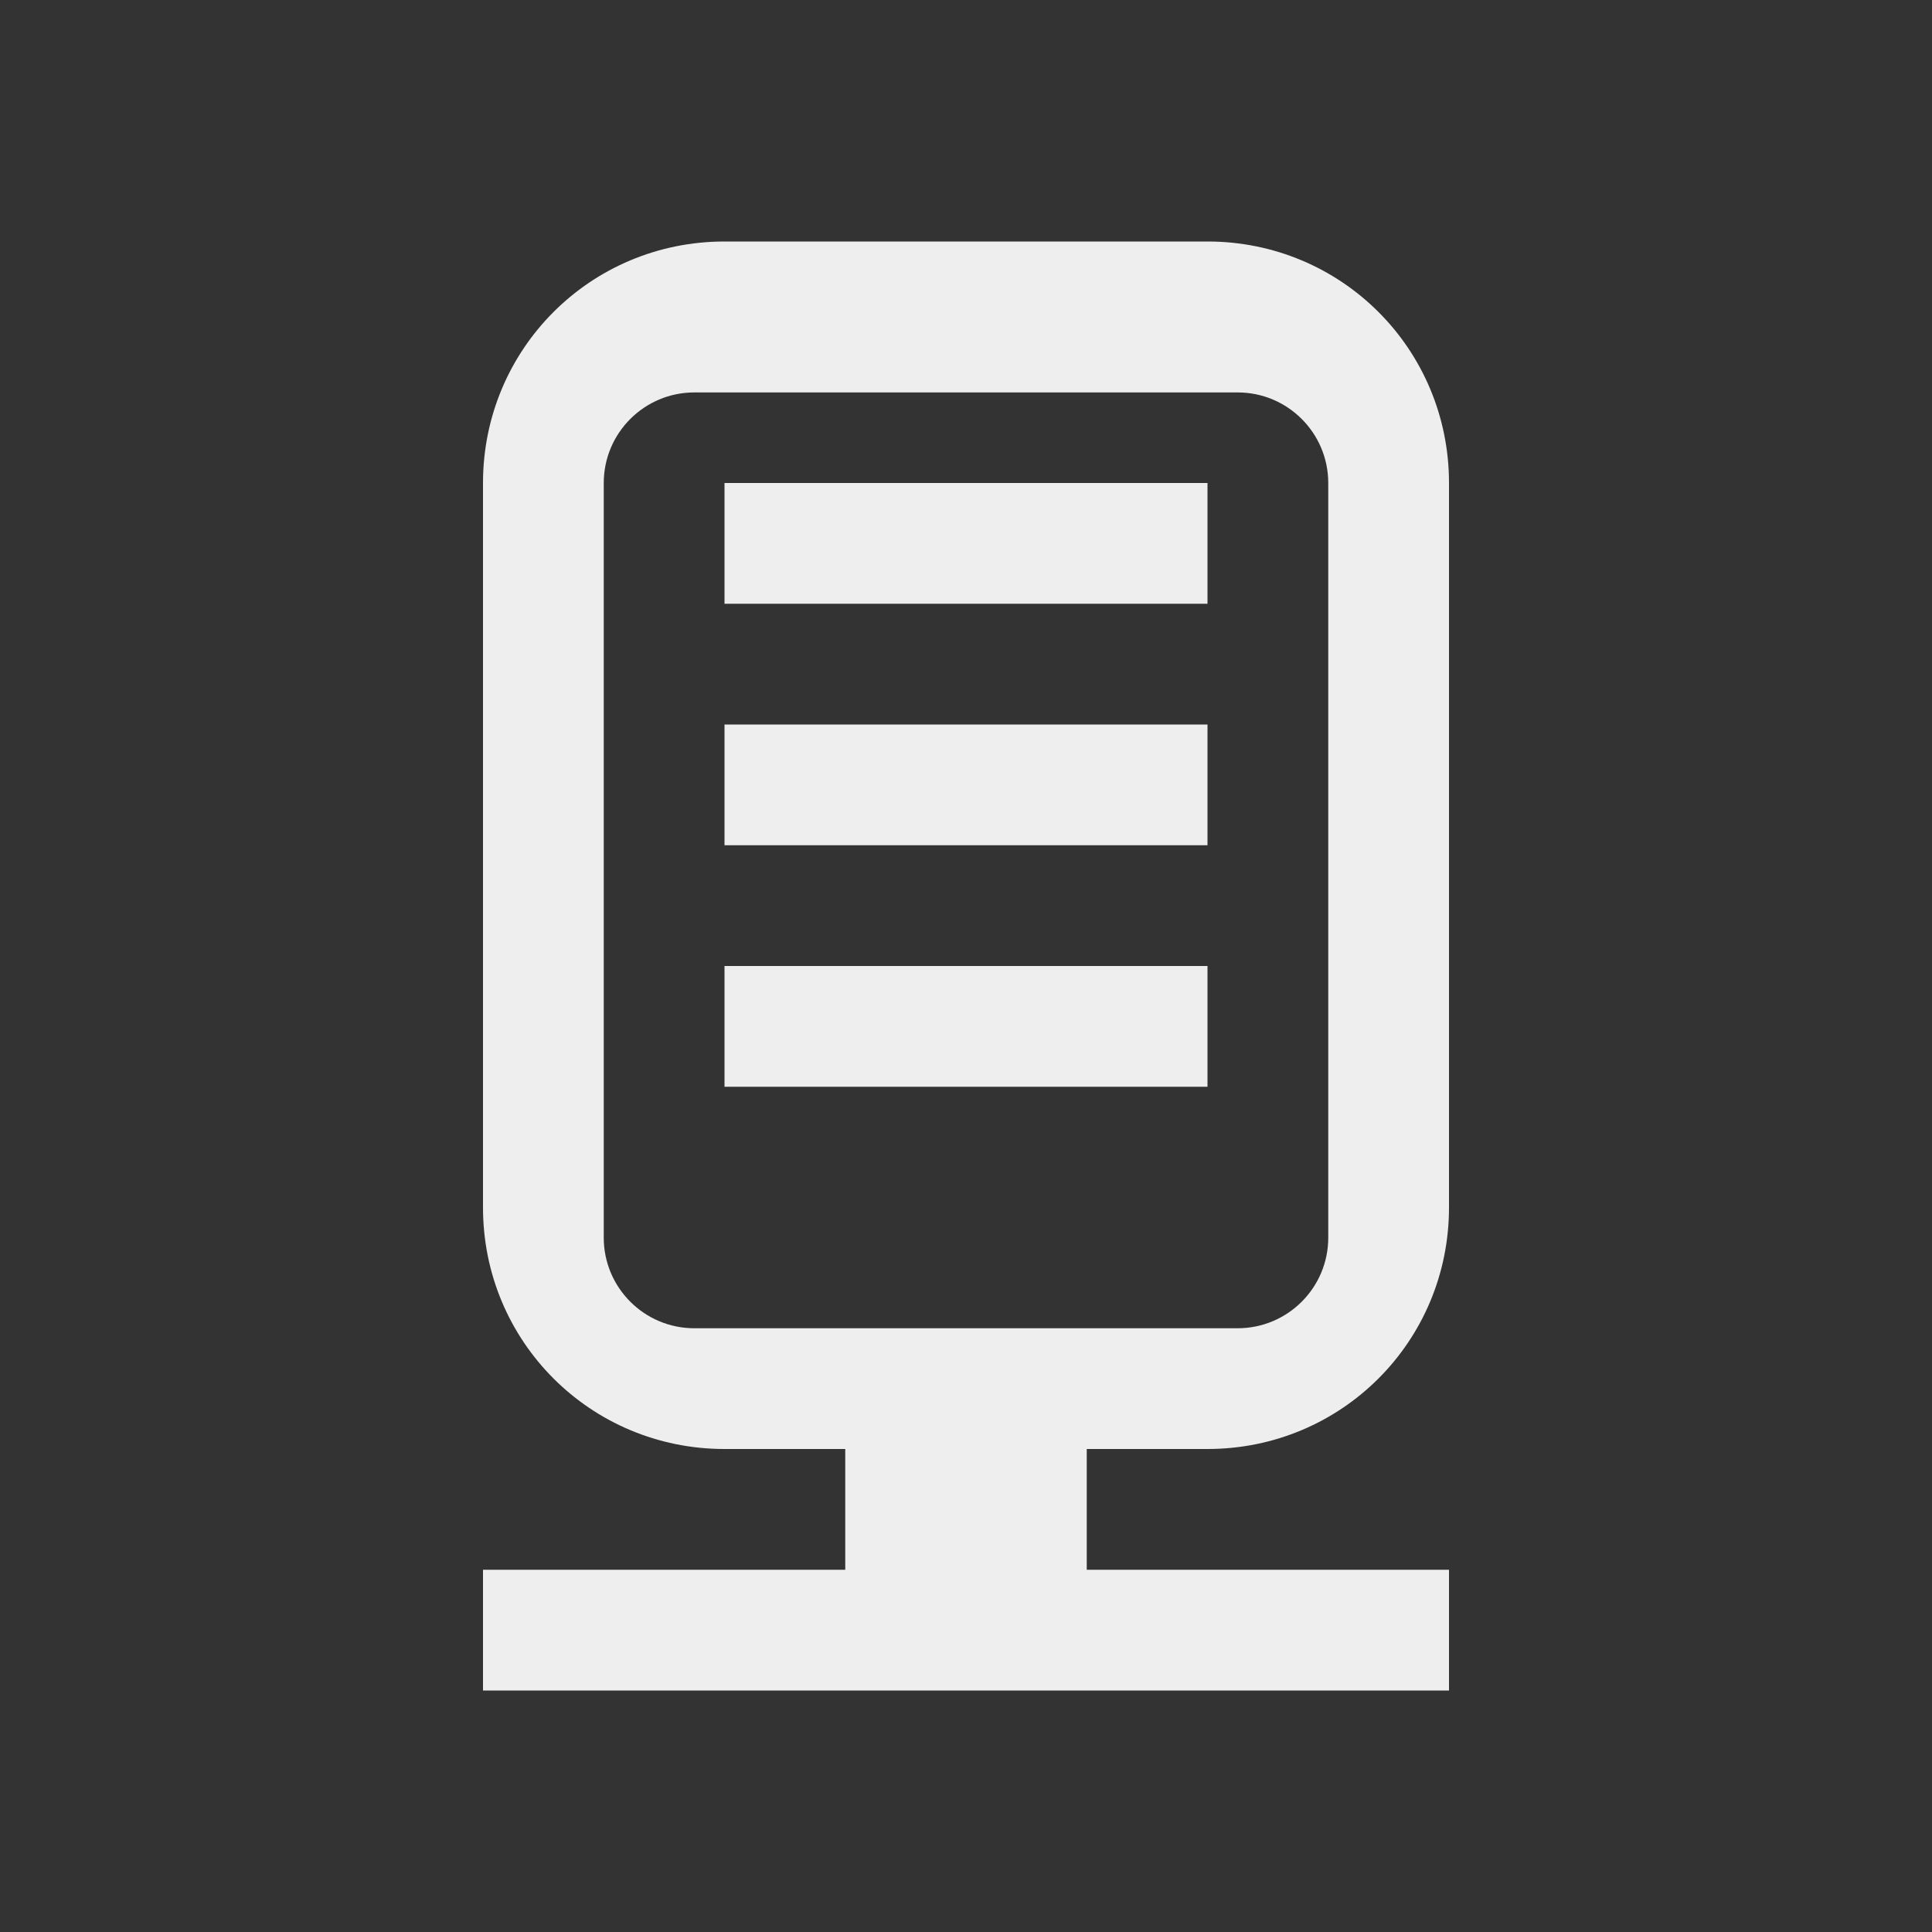 
<svg xmlns="http://www.w3.org/2000/svg" xmlns:xlink="http://www.w3.org/1999/xlink" width="32px" height="32px" viewBox="0 0 32 32" version="1.1">
<rect x="0" y="0" width="32" height="32" fill="#333333" stroke="none"/>
<g id="surface1">
<defs>
  <style id="current-color-scheme" type="text/css">
   .ColorScheme-Text { color:#eeeeee; } .ColorScheme-Highlight { color:#424242; }
  </style>
 </defs>
<path style="fill:currentColor" class="ColorScheme-Text" d="M 12 4 C 9.781 4 8 5.781 8 8 L 8 20 C 8 22.219 9.781 24 12 24 L 14 24 L 14 26 L 8 26 L 8 28 L 24 28 L 24 26 L 18 26 L 18 24 L 20 24 C 22.219 24 24 22.219 24 20 L 24 8 C 24 5.781 22.219 4 20 4 Z M 11.5 6.5 L 20.5 6.5 C 21.328 6.5 22 7.172 22 8 L 22 20.5 C 22 21.328 21.328 22 20.5 22 L 11.5 22 C 10.672 22 10 21.328 10 20.5 L 10 8 C 10 7.172 10.672 6.5 11.5 6.5 Z M 12 8 L 12 10 L 20 10 L 20 8 Z M 12 12 L 12 14 L 20 14 L 20 12 Z M 12 16 L 12 18 L 20 18 L 20 16 Z M 12 16 "/>
</g>
</svg>
